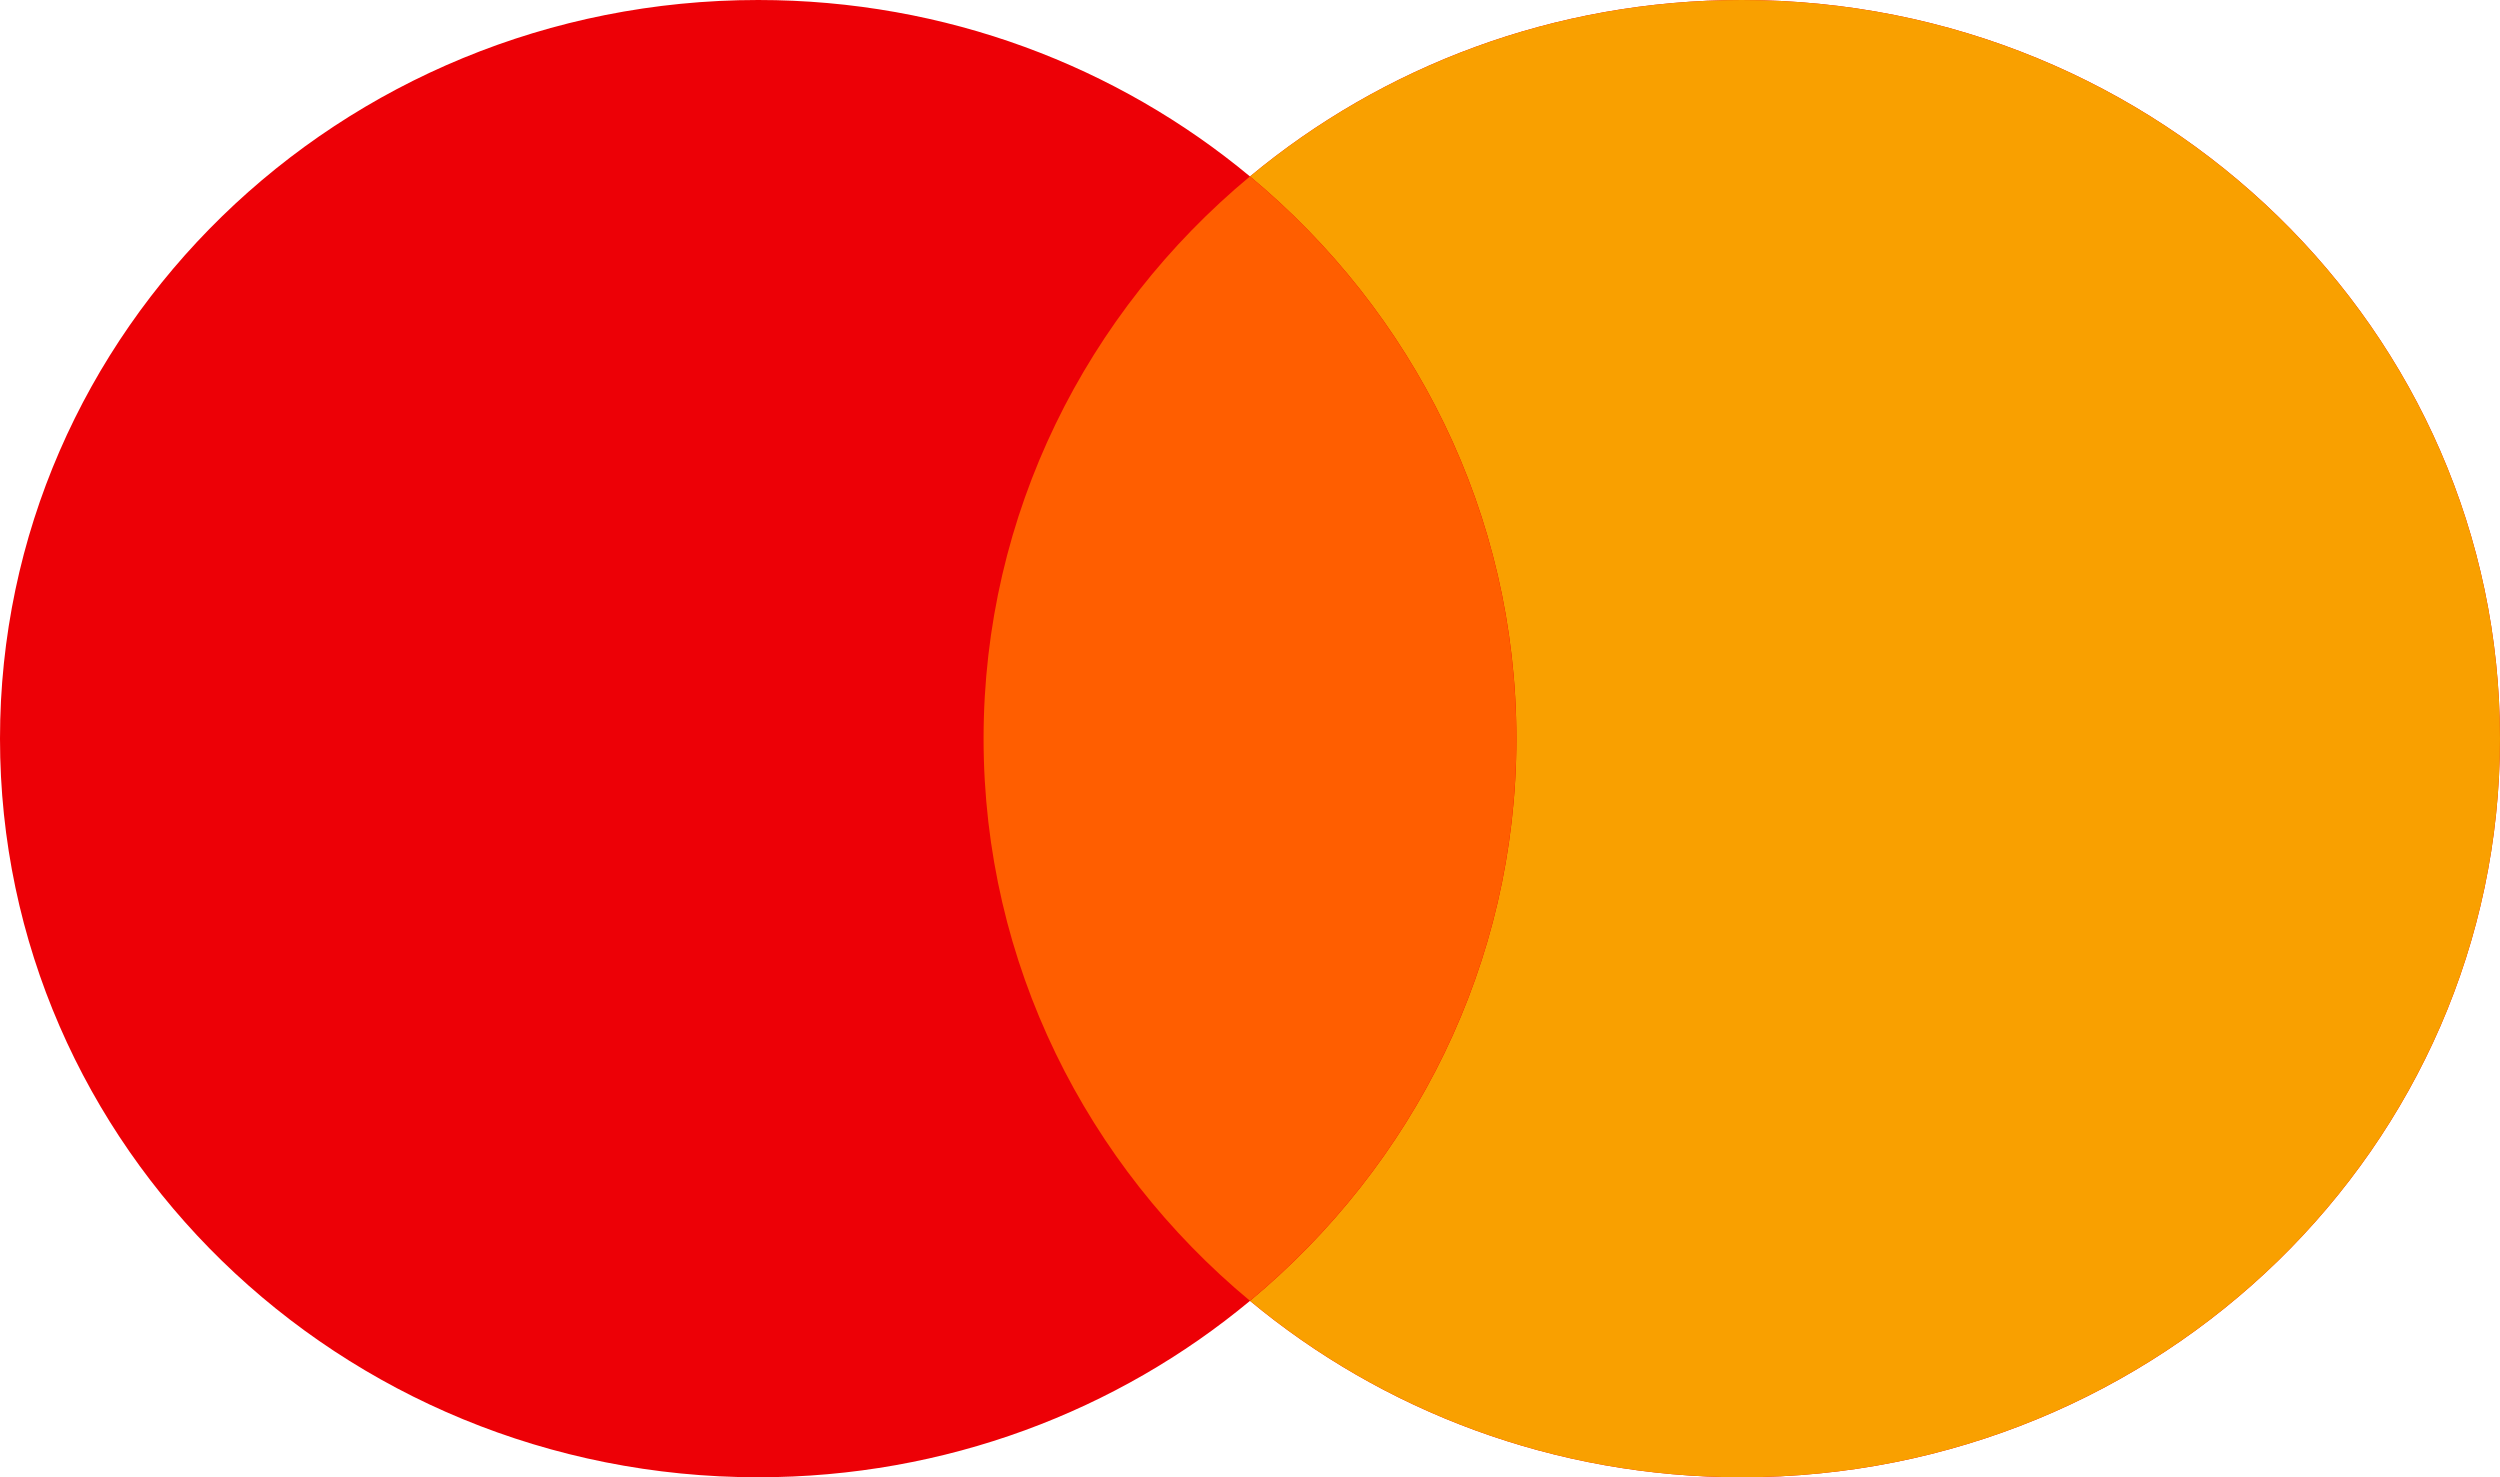 <svg width="44" height="26" viewBox="0 0 44 26" fill="none" xmlns="http://www.w3.org/2000/svg">
<g id="Mastercard">
<path id="Left" fill-rule="evenodd" clip-rule="evenodd" d="M30.656 26C38.026 26 44 20.18 44 13C44 5.82 38.026 0 30.656 0C27.353 0 24.33 1.169 22 3.106C19.67 1.169 16.647 3.05176e-05 13.344 3.05176e-05C5.974 3.05176e-05 0 5.82 0 13C0 20.18 5.974 26 13.344 26C16.647 26 19.67 24.831 22 22.895C24.33 24.831 27.353 26 30.656 26Z" fill="#ED0006"/>
<path id="Right" fill-rule="evenodd" clip-rule="evenodd" d="M22 22.895C24.869 20.51 26.689 16.962 26.689 13C26.689 9.038 24.869 5.49 22 3.105C24.33 1.169 27.353 0 30.656 0C38.026 0 44 5.82 44 13C44 20.18 38.026 26 30.656 26C27.353 26 24.33 24.831 22 22.895Z" fill="#F9A000"/>
<path id="Middle" fill-rule="evenodd" clip-rule="evenodd" d="M21.999 22.894C24.868 20.51 26.688 16.962 26.688 13C26.688 9.038 24.868 5.49 21.999 3.105C19.13 5.49 17.311 9.038 17.311 13C17.311 16.962 19.13 20.51 21.999 22.894Z" fill="#FF5E00"/>
</g>
</svg>
